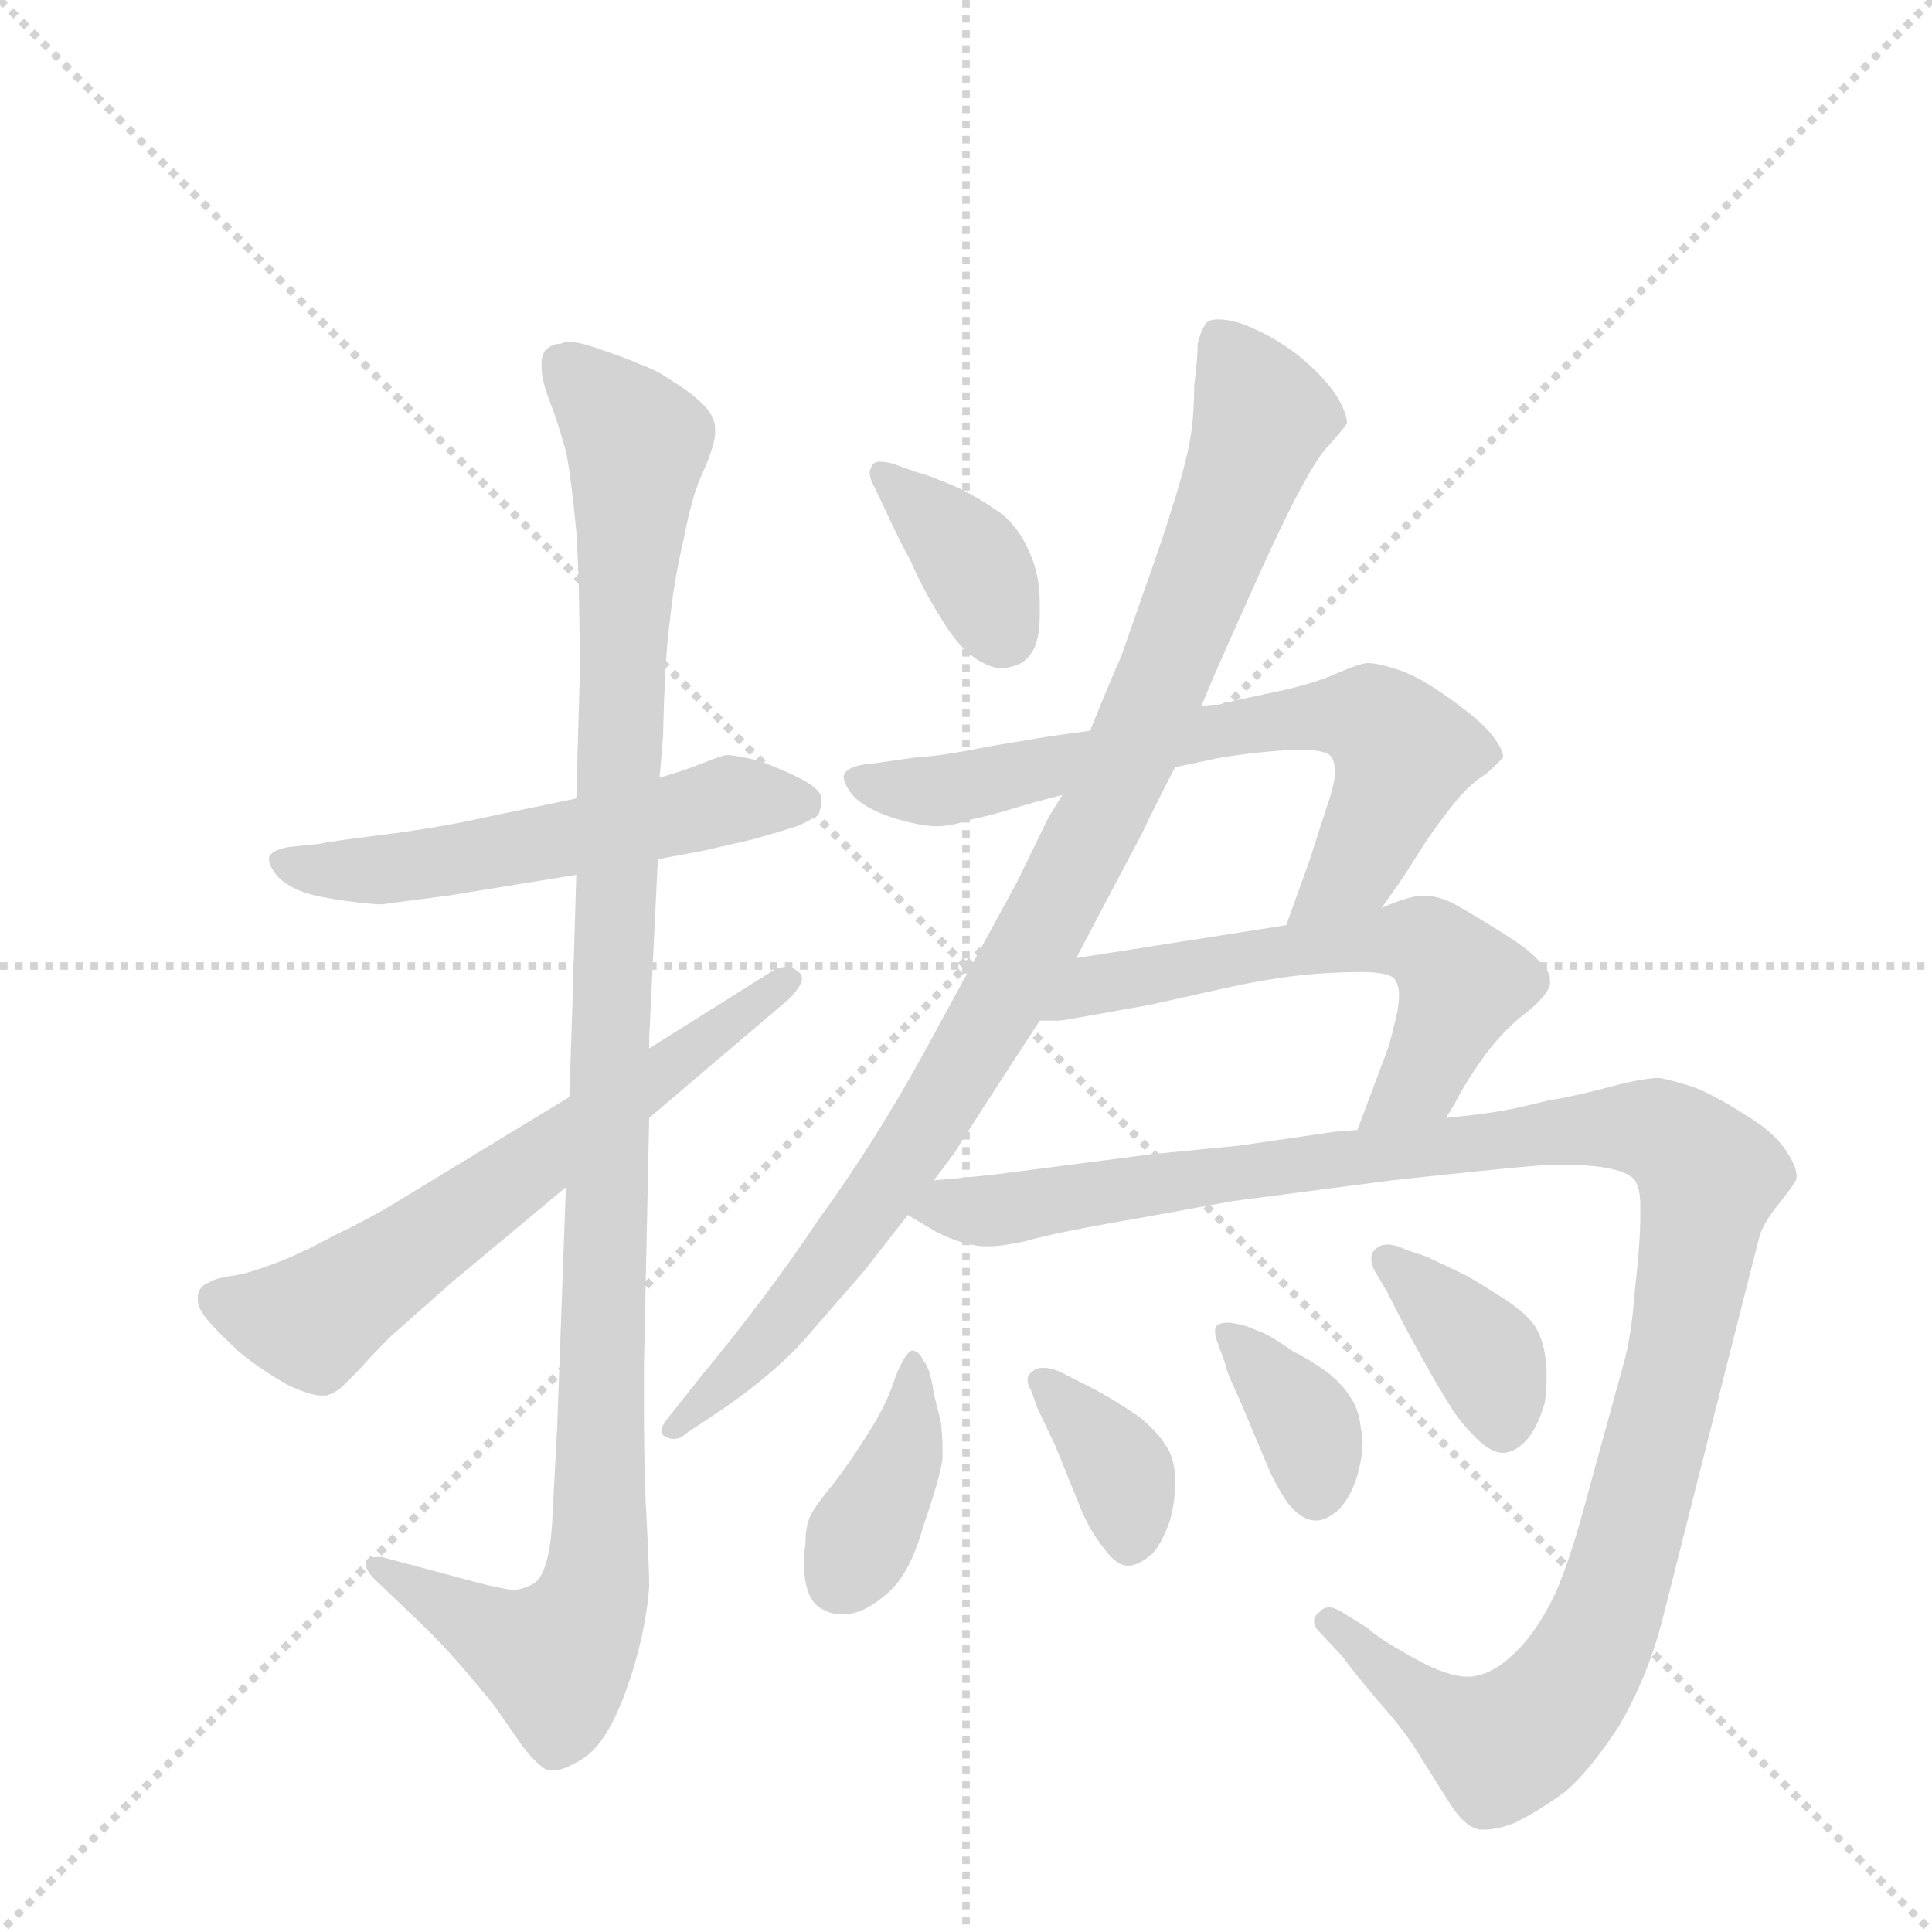<svg version="1.1" viewBox="0 0 1024 1024" xmlns="http://www.w3.org/2000/svg">
  <g stroke="lightgray" stroke-dasharray="1,1" stroke-width="1" transform="scale(4, 4)">
    <line x1="0" y1="0" x2="256" y2="256"></line>
    <line x1="256" y1="0" x2="0" y2="256"></line>
    <line x1="128" y1="0" x2="128" y2="256"></line>
    <line x1="0" y1="128" x2="256" y2="128"></line>
  </g>
  <g transform="scale(0.92, -0.92) translate(60, -900)">
    <style type="text/css">
      
        @keyframes keyframes0 {
          from {
            stroke: blue;
            stroke-dashoffset: 564;
            stroke-width: 128;
          }
          65% {
            animation-timing-function: step-end;
            stroke: blue;
            stroke-dashoffset: 0;
            stroke-width: 128;
          }
          to {
            stroke: black;
            stroke-width: 1024;
          }
        }
        #make-me-a-hanzi-animation-0 {
          animation: keyframes0 0.709s both;
          animation-delay: 0s;
          animation-timing-function: linear;
        }
      
        @keyframes keyframes1 {
          from {
            stroke: blue;
            stroke-dashoffset: 1146;
            stroke-width: 128;
          }
          79% {
            animation-timing-function: step-end;
            stroke: blue;
            stroke-dashoffset: 0;
            stroke-width: 128;
          }
          to {
            stroke: black;
            stroke-width: 1024;
          }
        }
        #make-me-a-hanzi-animation-1 {
          animation: keyframes1 1.183s both;
          animation-delay: 0.709s;
          animation-timing-function: linear;
        }
      
        @keyframes keyframes2 {
          from {
            stroke: blue;
            stroke-dashoffset: 650;
            stroke-width: 128;
          }
          68% {
            animation-timing-function: step-end;
            stroke: blue;
            stroke-dashoffset: 0;
            stroke-width: 128;
          }
          to {
            stroke: black;
            stroke-width: 1024;
          }
        }
        #make-me-a-hanzi-animation-2 {
          animation: keyframes2 0.779s both;
          animation-delay: 1.892s;
          animation-timing-function: linear;
        }
      
        @keyframes keyframes3 {
          from {
            stroke: blue;
            stroke-dashoffset: 376;
            stroke-width: 128;
          }
          55% {
            animation-timing-function: step-end;
            stroke: blue;
            stroke-dashoffset: 0;
            stroke-width: 128;
          }
          to {
            stroke: black;
            stroke-width: 1024;
          }
        }
        #make-me-a-hanzi-animation-3 {
          animation: keyframes3 0.556s both;
          animation-delay: 2.671s;
          animation-timing-function: linear;
        }
      
        @keyframes keyframes4 {
          from {
            stroke: blue;
            stroke-dashoffset: 989;
            stroke-width: 128;
          }
          76% {
            animation-timing-function: step-end;
            stroke: blue;
            stroke-dashoffset: 0;
            stroke-width: 128;
          }
          to {
            stroke: black;
            stroke-width: 1024;
          }
        }
        #make-me-a-hanzi-animation-4 {
          animation: keyframes4 1.055s both;
          animation-delay: 3.227s;
          animation-timing-function: linear;
        }
      
        @keyframes keyframes5 {
          from {
            stroke: blue;
            stroke-dashoffset: 700;
            stroke-width: 128;
          }
          69% {
            animation-timing-function: step-end;
            stroke: blue;
            stroke-dashoffset: 0;
            stroke-width: 128;
          }
          to {
            stroke: black;
            stroke-width: 1024;
          }
        }
        #make-me-a-hanzi-animation-5 {
          animation: keyframes5 0.82s both;
          animation-delay: 4.281s;
          animation-timing-function: linear;
        }
      
        @keyframes keyframes6 {
          from {
            stroke: blue;
            stroke-dashoffset: 608;
            stroke-width: 128;
          }
          66% {
            animation-timing-function: step-end;
            stroke: blue;
            stroke-dashoffset: 0;
            stroke-width: 128;
          }
          to {
            stroke: black;
            stroke-width: 1024;
          }
        }
        #make-me-a-hanzi-animation-6 {
          animation: keyframes6 0.745s both;
          animation-delay: 5.101s;
          animation-timing-function: linear;
        }
      
        @keyframes keyframes7 {
          from {
            stroke: blue;
            stroke-dashoffset: 1207;
            stroke-width: 128;
          }
          80% {
            animation-timing-function: step-end;
            stroke: blue;
            stroke-dashoffset: 0;
            stroke-width: 128;
          }
          to {
            stroke: black;
            stroke-width: 1024;
          }
        }
        #make-me-a-hanzi-animation-7 {
          animation: keyframes7 1.232s both;
          animation-delay: 5.846s;
          animation-timing-function: linear;
        }
      
        @keyframes keyframes8 {
          from {
            stroke: blue;
            stroke-dashoffset: 393;
            stroke-width: 128;
          }
          56% {
            animation-timing-function: step-end;
            stroke: blue;
            stroke-dashoffset: 0;
            stroke-width: 128;
          }
          to {
            stroke: black;
            stroke-width: 1024;
          }
        }
        #make-me-a-hanzi-animation-8 {
          animation: keyframes8 0.57s both;
          animation-delay: 7.078s;
          animation-timing-function: linear;
        }
      
        @keyframes keyframes9 {
          from {
            stroke: blue;
            stroke-dashoffset: 365;
            stroke-width: 128;
          }
          54% {
            animation-timing-function: step-end;
            stroke: blue;
            stroke-dashoffset: 0;
            stroke-width: 128;
          }
          to {
            stroke: black;
            stroke-width: 1024;
          }
        }
        #make-me-a-hanzi-animation-9 {
          animation: keyframes9 0.547s both;
          animation-delay: 7.648s;
          animation-timing-function: linear;
        }
      
        @keyframes keyframes10 {
          from {
            stroke: blue;
            stroke-dashoffset: 367;
            stroke-width: 128;
          }
          54% {
            animation-timing-function: step-end;
            stroke: blue;
            stroke-dashoffset: 0;
            stroke-width: 128;
          }
          to {
            stroke: black;
            stroke-width: 1024;
          }
        }
        #make-me-a-hanzi-animation-10 {
          animation: keyframes10 0.549s both;
          animation-delay: 8.195s;
          animation-timing-function: linear;
        }
      
        @keyframes keyframes11 {
          from {
            stroke: blue;
            stroke-dashoffset: 378;
            stroke-width: 128;
          }
          55% {
            animation-timing-function: step-end;
            stroke: blue;
            stroke-dashoffset: 0;
            stroke-width: 128;
          }
          to {
            stroke: black;
            stroke-width: 1024;
          }
        }
        #make-me-a-hanzi-animation-11 {
          animation: keyframes11 0.558s both;
          animation-delay: 8.744s;
          animation-timing-function: linear;
        }
      
    </style>
    
      <path d="M 319 405 L 346 410 Q 354 412 372 416 Q 390 421 399 424 Q 409 428 412 432 Q 413 435 413 438 L 413 441 Q 412 446 400 452 Q 388 458 376 462 Q 364 465 358 465 Q 354 464 344 460 Q 334 456 320 452 L 272 440 L 219 429 Q 192 423 160 419 Q 128 415 125 414 L 106 412 Q 96 410 95 406 L 95 405 Q 95 401 100 395 Q 106 389 115 386 Q 124 383 139 381 Q 154 379 160 379 Q 167 380 198 384 L 272 396 L 319 405 Z" fill="lightgray"></path>
    
      <path d="M 266 216 L 261 78 L 258 21 Q 256 -6 248 -12 Q 241 -16 235 -16 Q 228 -15 216 -12 L 160 3 L 157 3 Q 153 3 151 0 L 151 -2 Q 151 -5 156 -10 L 178 -31 Q 192 -44 205 -59 Q 218 -74 225 -83 L 241 -106 Q 252 -120 257 -120 L 259 -120 Q 265 -120 276 -113 Q 290 -104 301 -73 Q 312 -42 314 -14 Q 314 -2 312 34 Q 311 59 311 86 L 311 114 L 314 256 L 314 296 L 314 302 L 319 405 L 320 452 L 322 476 Q 323 522 326 543 Q 328 564 334 590 Q 339 616 345 628 Q 352 644 352 651 L 352 653 Q 352 660 345 667 Q 338 674 328 680 Q 318 687 309 690 Q 300 694 285 699 Q 274 703 268 703 Q 265 703 263 702 Q 258 702 254 698 Q 252 695 252 691 L 252 688 Q 252 681 257 668 Q 262 655 266 640 Q 269 626 272 594 Q 274 564 274 511 L 272 440 L 272 396 L 270 328 L 268 268 L 266 216 Z" fill="lightgray"></path>
    
      <path d="M 314 256 L 394 324 Q 402 332 402 336 Q 402 339 400 340 Q 397 343 393 343 Q 389 343 384 340 L 314 296 L 268 268 L 166 206 Q 151 197 132 188 Q 114 178 98 172 Q 82 166 74 165 Q 65 164 60 161 Q 55 159 54 154 L 54 151 Q 54 146 60 139 Q 67 131 78 121 Q 90 111 106 102 Q 119 96 125 96 L 128 96 Q 134 98 137 101 L 147 111 Q 154 119 165 130 L 200 161 L 266 216 L 314 256 Z" fill="lightgray"></path>
    
      <path d="M 452 602 Q 457 591 465 576 Q 472 560 482 544 Q 492 527 503 520 Q 511 515 517 515 Q 520 515 523 516 Q 532 518 536 527 Q 539 534 539 546 L 539 553 Q 539 569 533 582 Q 527 596 517 604 Q 506 612 492 619 Q 476 626 468 628 L 454 633 Q 450 634 447 634 Q 443 634 442 631 Q 441 629 441 628 Q 441 624 444 619 L 452 602 Z" fill="lightgray"></path>
    
      <path d="M 632 493 L 640 512 Q 670 580 678 596 Q 686 613 693 625 Q 700 638 707 645 Q 714 653 716 656 Q 716 662 710 672 Q 702 684 687 696 Q 671 708 654 714 Q 647 716 642 716 Q 637 716 635 714 Q 632 710 630 702 Q 630 694 628 678 Q 628 662 626 649 Q 624 636 617 613 Q 610 590 601 565 L 586 522 Q 578 504 568 479 L 552 442 L 544 429 L 526 392 L 472 293 Q 444 242 412 198 Q 382 153 343 106 L 324 82 Q 321 78 321 76 Q 321 73 324 72 Q 326 71 328 71 Q 332 71 335 74 L 347 82 Q 384 106 405 130 L 438 168 L 463 200 L 478 220 L 490 236 Q 493 241 513 272 L 539 312 L 560 348 L 570 367 L 598 420 Q 604 433 617 458 L 632 493 Z" fill="lightgray"></path>
    
      <path d="M 736 377 L 748 394 L 762 416 Q 766 422 776 435 Q 786 448 796 454 Q 804 461 806 464 Q 806 468 800 476 Q 794 484 776 497 Q 758 510 746 514 Q 734 518 728 518 Q 724 518 710 512 Q 697 506 673 501 Q 649 496 642 494 Q 636 494 632 493 L 568 479 L 546 476 L 510 470 Q 480 464 470 464 L 442 460 Q 428 459 426 453 Q 426 448 432 441 Q 439 434 454 429 Q 470 424 480 424 Q 488 424 500 428 Q 510 430 523 434 Q 536 438 552 442 L 617 458 L 636 462 Q 644 464 661 466 Q 678 468 690 468 Q 704 468 707 464 Q 709 461 709 456 L 709 453 Q 708 445 704 434 L 694 403 L 681 367 C 671 339 719 352 736 377 Z" fill="lightgray"></path>
    
      <path d="M 773 256 L 778 264 Q 784 276 794 290 Q 804 304 816 314 Q 833 327 833 334 L 833 335 Q 833 341 826 347 Q 820 354 800 366 Q 781 378 774 381 Q 767 384 760 384 Q 752 384 736 377 L 681 367 L 560 348 C 530 343 509 312 539 312 L 550 312 Q 552 312 574 316 Q 596 320 602 321 L 647 331 Q 670 336 688 338 Q 706 340 724 340 Q 742 340 744 335 Q 746 332 746 327 Q 746 323 745 317 Q 742 304 740 297 L 722 249 C 711 221 758 230 773 256 Z" fill="lightgray"></path>
    
      <path d="M 463 200 L 480 190 Q 494 183 506 182 L 510 182 Q 517 182 531 185 Q 548 190 595 198 L 650 208 L 742 220 Q 797 226 820 228 Q 831 229 841 229 Q 851 229 860 228 Q 876 226 881 221 Q 885 217 885 205 L 885 200 Q 885 184 882 158 Q 880 130 875 113 L 856 44 Q 845 2 836 -18 Q 826 -39 814 -51 Q 802 -63 792 -65 Q 789 -66 786 -66 Q 774 -66 756 -56 Q 734 -44 728 -38 L 712 -28 Q 708 -26 706 -26 Q 702 -26 700 -29 Q 697 -31 697 -34 Q 697 -37 700 -40 L 714 -55 Q 718 -61 734 -80 Q 750 -98 757 -110 L 774 -137 Q 783 -152 792 -154 L 796 -154 Q 803 -154 813 -150 Q 827 -143 842 -132 Q 856 -120 873 -94 Q 889 -66 897 -36 L 940 134 L 954 189 Q 957 197 966 208 Q 974 218 975 221 L 975 223 Q 975 228 969 237 Q 962 248 945 258 Q 928 269 915 274 Q 902 278 896 279 Q 887 279 868 274 Q 850 269 832 266 Q 816 262 805 260 Q 794 258 773 256 L 722 249 L 709 248 L 654 240 L 603 235 L 526 225 L 510 223 Q 501 222 478 220 C 448 217 437 214 463 200 Z" fill="lightgray"></path>
    
      <path d="M 483 60 L 483 66 Q 483 72 482 81 L 478 97 Q 476 112 472 116 Q 470 121 466 122 Q 462 122 456 107 Q 451 91 440 74 Q 430 58 420 45 Q 410 33 407 27 Q 404 21 404 10 Q 403 5 403 0 Q 403 -5 404 -11 Q 406 -22 412 -26 Q 418 -30 424 -30 L 426 -30 Q 437 -30 450 -19 Q 464 -8 472 21 Q 482 50 483 60 Z" fill="lightgray"></path>
    
      <path d="M 538 88 L 548 67 L 563 30 Q 568 18 576 8 Q 583 -2 590 -2 Q 596 -2 604 5 Q 610 12 614 24 Q 617 35 617 45 L 617 50 Q 616 62 611 68 Q 607 75 596 84 Q 584 92 577 96 Q 570 100 560 105 L 550 110 Q 545 112 541 112 Q 537 112 535 110 Q 532 108 532 105 Q 532 102 534 99 L 538 88 Z" fill="lightgray"></path>
    
      <path d="M 646 114 Q 646 111 654 94 L 670 56 Q 675 44 682 34 Q 690 24 698 24 Q 704 24 711 30 Q 718 37 722 50 Q 725 61 725 69 Q 725 73 724 77 Q 723 88 718 95 Q 714 102 704 110 Q 694 117 684 122 Q 676 128 668 132 L 658 136 Q 651 138 647 138 Q 644 138 642 137 Q 640 136 640 133 Q 640 130 642 125 L 646 114 Z" fill="lightgray"></path>
    
      <path d="M 739 156 Q 750 134 758 120 Q 765 107 773 94 Q 780 82 788 74 Q 798 63 806 63 L 807 63 Q 814 64 820 71 Q 826 78 830 92 Q 831 100 831 107 Q 831 114 830 120 Q 828 132 822 139 Q 816 146 803 154 Q 789 163 783 166 L 762 176 L 750 180 Q 744 183 739 183 Q 735 183 732 180 Q 730 178 730 175 Q 730 171 733 166 L 739 156 Z" fill="lightgray"></path>
    
    
      <clipPath id="make-me-a-hanzi-clip-0">
        <path d="M 319 405 L 346 410 Q 354 412 372 416 Q 390 421 399 424 Q 409 428 412 432 Q 413 435 413 438 L 413 441 Q 412 446 400 452 Q 388 458 376 462 Q 364 465 358 465 Q 354 464 344 460 Q 334 456 320 452 L 272 440 L 219 429 Q 192 423 160 419 Q 128 415 125 414 L 106 412 Q 96 410 95 406 L 95 405 Q 95 401 100 395 Q 106 389 115 386 Q 124 383 139 381 Q 154 379 160 379 Q 167 380 198 384 L 272 396 L 319 405 Z"></path>
      </clipPath>
      <path clip-path="url(#make-me-a-hanzi-clip-0)" d="M 102 406 L 135 398 L 186 402 L 366 440 L 405 440" fill="none" id="make-me-a-hanzi-animation-0" stroke-dasharray="436 872" stroke-linecap="round"></path>
    
      <clipPath id="make-me-a-hanzi-clip-1">
        <path d="M 266 216 L 261 78 L 258 21 Q 256 -6 248 -12 Q 241 -16 235 -16 Q 228 -15 216 -12 L 160 3 L 157 3 Q 153 3 151 0 L 151 -2 Q 151 -5 156 -10 L 178 -31 Q 192 -44 205 -59 Q 218 -74 225 -83 L 241 -106 Q 252 -120 257 -120 L 259 -120 Q 265 -120 276 -113 Q 290 -104 301 -73 Q 312 -42 314 -14 Q 314 -2 312 34 Q 311 59 311 86 L 311 114 L 314 256 L 314 296 L 314 302 L 319 405 L 320 452 L 322 476 Q 323 522 326 543 Q 328 564 334 590 Q 339 616 345 628 Q 352 644 352 651 L 352 653 Q 352 660 345 667 Q 338 674 328 680 Q 318 687 309 690 Q 300 694 285 699 Q 274 703 268 703 Q 265 703 263 702 Q 258 702 254 698 Q 252 695 252 691 L 252 688 Q 252 681 257 668 Q 262 655 266 640 Q 269 626 272 594 Q 274 564 274 511 L 272 440 L 272 396 L 270 328 L 268 268 L 266 216 Z"></path>
      </clipPath>
      <path clip-path="url(#make-me-a-hanzi-clip-1)" d="M 262 692 L 307 644 L 295 433 L 285 -2 L 278 -29 L 260 -55 L 233 -47 L 155 -1" fill="none" id="make-me-a-hanzi-animation-1" stroke-dasharray="1018 2036" stroke-linecap="round"></path>
    
      <clipPath id="make-me-a-hanzi-clip-2">
        <path d="M 314 256 L 394 324 Q 402 332 402 336 Q 402 339 400 340 Q 397 343 393 343 Q 389 343 384 340 L 314 296 L 268 268 L 166 206 Q 151 197 132 188 Q 114 178 98 172 Q 82 166 74 165 Q 65 164 60 161 Q 55 159 54 154 L 54 151 Q 54 146 60 139 Q 67 131 78 121 Q 90 111 106 102 Q 119 96 125 96 L 128 96 Q 134 98 137 101 L 147 111 Q 154 119 165 130 L 200 161 L 266 216 L 314 256 Z"></path>
      </clipPath>
      <path clip-path="url(#make-me-a-hanzi-clip-2)" d="M 63 153 L 89 143 L 123 141 L 393 334" fill="none" id="make-me-a-hanzi-animation-2" stroke-dasharray="522 1044" stroke-linecap="round"></path>
    
      <clipPath id="make-me-a-hanzi-clip-3">
        <path d="M 452 602 Q 457 591 465 576 Q 472 560 482 544 Q 492 527 503 520 Q 511 515 517 515 Q 520 515 523 516 Q 532 518 536 527 Q 539 534 539 546 L 539 553 Q 539 569 533 582 Q 527 596 517 604 Q 506 612 492 619 Q 476 626 468 628 L 454 633 Q 450 634 447 634 Q 443 634 442 631 Q 441 629 441 628 Q 441 624 444 619 L 452 602 Z"></path>
      </clipPath>
      <path clip-path="url(#make-me-a-hanzi-clip-3)" d="M 448 628 L 499 578 L 519 534" fill="none" id="make-me-a-hanzi-animation-3" stroke-dasharray="248 496" stroke-linecap="round"></path>
    
      <clipPath id="make-me-a-hanzi-clip-4">
        <path d="M 632 493 L 640 512 Q 670 580 678 596 Q 686 613 693 625 Q 700 638 707 645 Q 714 653 716 656 Q 716 662 710 672 Q 702 684 687 696 Q 671 708 654 714 Q 647 716 642 716 Q 637 716 635 714 Q 632 710 630 702 Q 630 694 628 678 Q 628 662 626 649 Q 624 636 617 613 Q 610 590 601 565 L 586 522 Q 578 504 568 479 L 552 442 L 544 429 L 526 392 L 472 293 Q 444 242 412 198 Q 382 153 343 106 L 324 82 Q 321 78 321 76 Q 321 73 324 72 Q 326 71 328 71 Q 332 71 335 74 L 347 82 Q 384 106 405 130 L 438 168 L 463 200 L 478 220 L 490 236 Q 493 241 513 272 L 539 312 L 560 348 L 570 367 L 598 420 Q 604 433 617 458 L 632 493 Z"></path>
      </clipPath>
      <path clip-path="url(#make-me-a-hanzi-clip-4)" d="M 642 704 L 668 660 L 570 422 L 470 245 L 404 155 L 327 77" fill="none" id="make-me-a-hanzi-animation-4" stroke-dasharray="861 1722" stroke-linecap="round"></path>
    
      <clipPath id="make-me-a-hanzi-clip-5">
        <path d="M 736 377 L 748 394 L 762 416 Q 766 422 776 435 Q 786 448 796 454 Q 804 461 806 464 Q 806 468 800 476 Q 794 484 776 497 Q 758 510 746 514 Q 734 518 728 518 Q 724 518 710 512 Q 697 506 673 501 Q 649 496 642 494 Q 636 494 632 493 L 568 479 L 546 476 L 510 470 Q 480 464 470 464 L 442 460 Q 428 459 426 453 Q 426 448 432 441 Q 439 434 454 429 Q 470 424 480 424 Q 488 424 500 428 Q 510 430 523 434 Q 536 438 552 442 L 617 458 L 636 462 Q 644 464 661 466 Q 678 468 690 468 Q 704 468 707 464 Q 709 461 709 456 L 709 453 Q 708 445 704 434 L 694 403 L 681 367 C 671 339 719 352 736 377 Z"></path>
      </clipPath>
      <path clip-path="url(#make-me-a-hanzi-clip-5)" d="M 434 450 L 482 444 L 629 477 L 700 488 L 732 485 L 749 466 L 744 450 L 720 400 L 687 372" fill="none" id="make-me-a-hanzi-animation-5" stroke-dasharray="572 1144" stroke-linecap="round"></path>
    
      <clipPath id="make-me-a-hanzi-clip-6">
        <path d="M 773 256 L 778 264 Q 784 276 794 290 Q 804 304 816 314 Q 833 327 833 334 L 833 335 Q 833 341 826 347 Q 820 354 800 366 Q 781 378 774 381 Q 767 384 760 384 Q 752 384 736 377 L 681 367 L 560 348 C 530 343 509 312 539 312 L 550 312 Q 552 312 574 316 Q 596 320 602 321 L 647 331 Q 670 336 688 338 Q 706 340 724 340 Q 742 340 744 335 Q 746 332 746 327 Q 746 323 745 317 Q 742 304 740 297 L 722 249 C 711 221 758 230 773 256 Z"></path>
      </clipPath>
      <path clip-path="url(#make-me-a-hanzi-clip-6)" d="M 545 317 L 570 333 L 660 350 L 761 356 L 776 344 L 780 326 L 759 278 L 728 254" fill="none" id="make-me-a-hanzi-animation-6" stroke-dasharray="480 960" stroke-linecap="round"></path>
    
      <clipPath id="make-me-a-hanzi-clip-7">
        <path d="M 463 200 L 480 190 Q 494 183 506 182 L 510 182 Q 517 182 531 185 Q 548 190 595 198 L 650 208 L 742 220 Q 797 226 820 228 Q 831 229 841 229 Q 851 229 860 228 Q 876 226 881 221 Q 885 217 885 205 L 885 200 Q 885 184 882 158 Q 880 130 875 113 L 856 44 Q 845 2 836 -18 Q 826 -39 814 -51 Q 802 -63 792 -65 Q 789 -66 786 -66 Q 774 -66 756 -56 Q 734 -44 728 -38 L 712 -28 Q 708 -26 706 -26 Q 702 -26 700 -29 Q 697 -31 697 -34 Q 697 -37 700 -40 L 714 -55 Q 718 -61 734 -80 Q 750 -98 757 -110 L 774 -137 Q 783 -152 792 -154 L 796 -154 Q 803 -154 813 -150 Q 827 -143 842 -132 Q 856 -120 873 -94 Q 889 -66 897 -36 L 940 134 L 954 189 Q 957 197 966 208 Q 974 218 975 221 L 975 223 Q 975 228 969 237 Q 962 248 945 258 Q 928 269 915 274 Q 902 278 896 279 Q 887 279 868 274 Q 850 269 832 266 Q 816 262 805 260 Q 794 258 773 256 L 722 249 L 709 248 L 654 240 L 603 235 L 526 225 L 510 223 Q 501 222 478 220 C 448 217 437 214 463 200 Z"></path>
      </clipPath>
      <path clip-path="url(#make-me-a-hanzi-clip-7)" d="M 470 202 L 521 203 L 841 249 L 893 249 L 920 229 L 925 222 L 903 102 L 869 -21 L 839 -79 L 805 -106 L 764 -84 L 704 -34" fill="none" id="make-me-a-hanzi-animation-7" stroke-dasharray="1079 2158" stroke-linecap="round"></path>
    
      <clipPath id="make-me-a-hanzi-clip-8">
        <path d="M 483 60 L 483 66 Q 483 72 482 81 L 478 97 Q 476 112 472 116 Q 470 121 466 122 Q 462 122 456 107 Q 451 91 440 74 Q 430 58 420 45 Q 410 33 407 27 Q 404 21 404 10 Q 403 5 403 0 Q 403 -5 404 -11 Q 406 -22 412 -26 Q 418 -30 424 -30 L 426 -30 Q 437 -30 450 -19 Q 464 -8 472 21 Q 482 50 483 60 Z"></path>
      </clipPath>
      <path clip-path="url(#make-me-a-hanzi-clip-8)" d="M 467 117 L 456 51 L 424 -11" fill="none" id="make-me-a-hanzi-animation-8" stroke-dasharray="265 530" stroke-linecap="round"></path>
    
      <clipPath id="make-me-a-hanzi-clip-9">
        <path d="M 538 88 L 548 67 L 563 30 Q 568 18 576 8 Q 583 -2 590 -2 Q 596 -2 604 5 Q 610 12 614 24 Q 617 35 617 45 L 617 50 Q 616 62 611 68 Q 607 75 596 84 Q 584 92 577 96 Q 570 100 560 105 L 550 110 Q 545 112 541 112 Q 537 112 535 110 Q 532 108 532 105 Q 532 102 534 99 L 538 88 Z"></path>
      </clipPath>
      <path clip-path="url(#make-me-a-hanzi-clip-9)" d="M 539 104 L 585 54 L 591 13" fill="none" id="make-me-a-hanzi-animation-9" stroke-dasharray="237 474" stroke-linecap="round"></path>
    
      <clipPath id="make-me-a-hanzi-clip-10">
        <path d="M 646 114 Q 646 111 654 94 L 670 56 Q 675 44 682 34 Q 690 24 698 24 Q 704 24 711 30 Q 718 37 722 50 Q 725 61 725 69 Q 725 73 724 77 Q 723 88 718 95 Q 714 102 704 110 Q 694 117 684 122 Q 676 128 668 132 L 658 136 Q 651 138 647 138 Q 644 138 642 137 Q 640 136 640 133 Q 640 130 642 125 L 646 114 Z"></path>
      </clipPath>
      <path clip-path="url(#make-me-a-hanzi-clip-10)" d="M 645 133 L 689 85 L 699 40" fill="none" id="make-me-a-hanzi-animation-10" stroke-dasharray="239 478" stroke-linecap="round"></path>
    
      <clipPath id="make-me-a-hanzi-clip-11">
        <path d="M 739 156 Q 750 134 758 120 Q 765 107 773 94 Q 780 82 788 74 Q 798 63 806 63 L 807 63 Q 814 64 820 71 Q 826 78 830 92 Q 831 100 831 107 Q 831 114 830 120 Q 828 132 822 139 Q 816 146 803 154 Q 789 163 783 166 L 762 176 L 750 180 Q 744 183 739 183 Q 735 183 732 180 Q 730 178 730 175 Q 730 171 733 166 L 739 156 Z"></path>
      </clipPath>
      <path clip-path="url(#make-me-a-hanzi-clip-11)" d="M 739 175 L 797 117 L 807 78" fill="none" id="make-me-a-hanzi-animation-11" stroke-dasharray="250 500" stroke-linecap="round"></path>
    
  </g>
</svg>